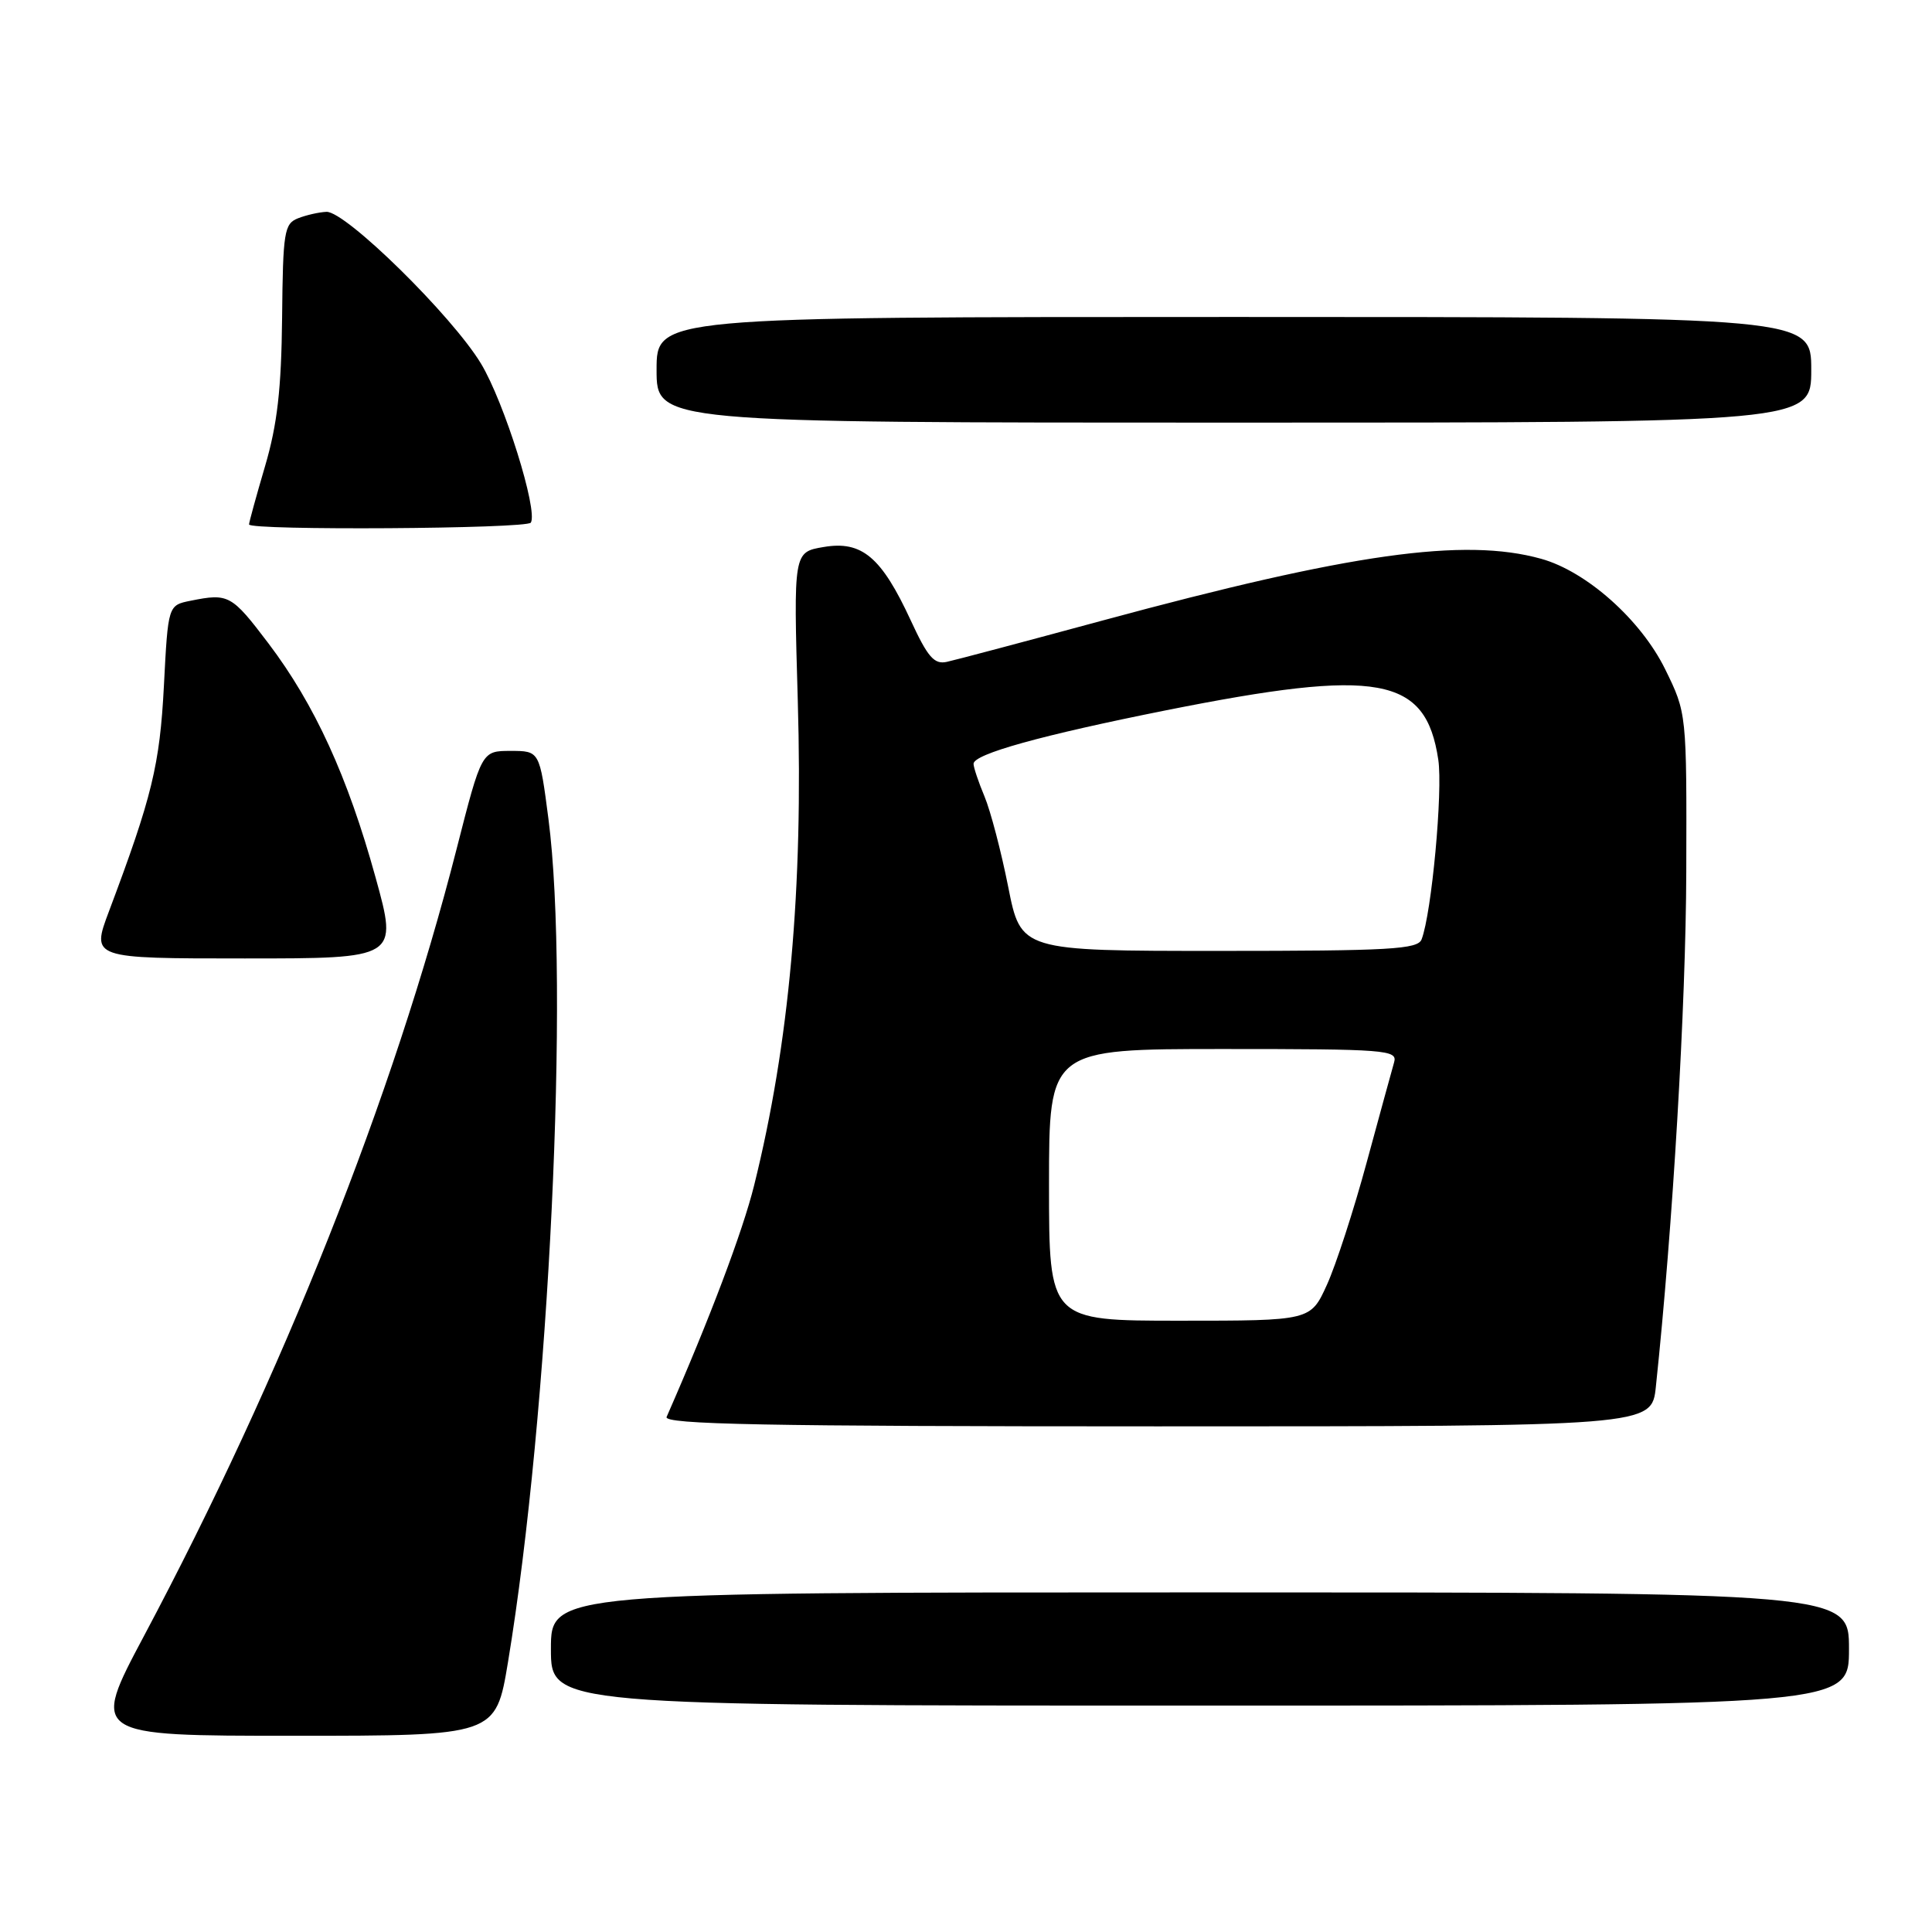 <?xml version="1.0" encoding="UTF-8" standalone="no"?>
<!DOCTYPE svg PUBLIC "-//W3C//DTD SVG 1.1//EN" "http://www.w3.org/Graphics/SVG/1.1/DTD/svg11.dtd" >
<svg xmlns="http://www.w3.org/2000/svg" xmlns:xlink="http://www.w3.org/1999/xlink" version="1.1" viewBox="0 0 256 256">
 <g >
 <path fill="currentColor"
d=" M 67.31 220.25 C 72.77 187.26 75.51 130.25 72.67 108.50 C 71.50 99.50 71.50 99.50 67.66 99.50 C 63.82 99.50 63.82 99.50 60.50 112.50 C 52.13 145.27 37.44 182.25 19.09 216.75 C 12.04 230.00 12.04 230.00 38.87 230.00 C 65.69 230.00 65.69 230.00 67.31 220.25 Z  M 245.00 218.50 C 245.00 211.00 245.00 211.00 159.00 211.00 C 73.00 211.00 73.00 211.00 73.00 218.50 C 73.00 226.00 73.00 226.00 159.00 226.00 C 245.00 226.00 245.00 226.00 245.00 218.50 Z  M 219.41 183.75 C 221.66 162.51 223.39 133.22 223.44 115.50 C 223.50 94.50 223.50 94.50 220.65 88.69 C 217.43 82.13 210.22 75.71 204.20 74.04 C 194.00 71.20 178.96 73.32 146.10 82.22 C 135.87 84.99 126.58 87.46 125.46 87.70 C 123.79 88.07 122.93 87.08 120.69 82.23 C 116.80 73.81 114.21 71.62 109.15 72.48 C 105.14 73.15 105.14 73.15 105.71 92.83 C 106.44 117.74 104.59 138.31 99.92 157.09 C 98.41 163.17 94.04 174.75 88.33 187.75 C 87.90 188.74 101.27 189.00 153.32 189.00 C 218.86 189.00 218.86 189.00 219.41 183.75 Z  M 49.76 116.25 C 46.07 102.89 41.70 93.35 35.57 85.25 C 30.68 78.80 30.29 78.59 25.26 79.60 C 22.27 80.20 22.27 80.20 21.72 90.85 C 21.17 101.39 20.16 105.54 14.44 120.75 C 12.09 127.00 12.09 127.00 32.41 127.00 C 52.73 127.00 52.73 127.00 49.76 116.25 Z  M 70.34 69.25 C 71.31 67.64 66.81 53.28 63.74 48.19 C 59.92 41.85 45.79 27.97 43.26 28.07 C 42.29 28.11 40.60 28.49 39.50 28.92 C 37.66 29.64 37.49 30.69 37.38 42.10 C 37.28 51.53 36.75 56.23 35.13 61.74 C 33.96 65.72 33.00 69.21 33.00 69.49 C 33.00 70.31 69.84 70.08 70.34 69.25 Z  M 240.00 49.00 C 240.00 42.00 240.00 42.00 163.50 42.00 C 87.00 42.00 87.00 42.00 87.00 49.00 C 87.00 56.00 87.00 56.00 163.50 56.00 C 240.00 56.00 240.00 56.00 240.00 49.00 Z  M 139.00 157.00 C 139.00 139.00 139.00 139.00 162.12 139.00 C 183.66 139.00 185.20 139.12 184.73 140.75 C 184.45 141.71 182.82 147.68 181.10 154.00 C 179.39 160.32 177.01 167.64 175.82 170.25 C 173.66 175.00 173.66 175.00 156.33 175.00 C 139.00 175.00 139.00 175.00 139.00 157.00 Z  M 133.59 117.50 C 132.66 112.82 131.25 107.44 130.45 105.53 C 129.65 103.62 129.00 101.68 129.00 101.21 C 129.00 99.92 137.95 97.43 154.50 94.12 C 182.72 88.49 188.92 89.61 190.58 100.66 C 191.20 104.81 189.70 121.01 188.37 124.47 C 187.87 125.79 184.19 126.00 161.53 126.00 C 135.27 126.00 135.27 126.00 133.59 117.50 Z "/>
</g>
</svg>